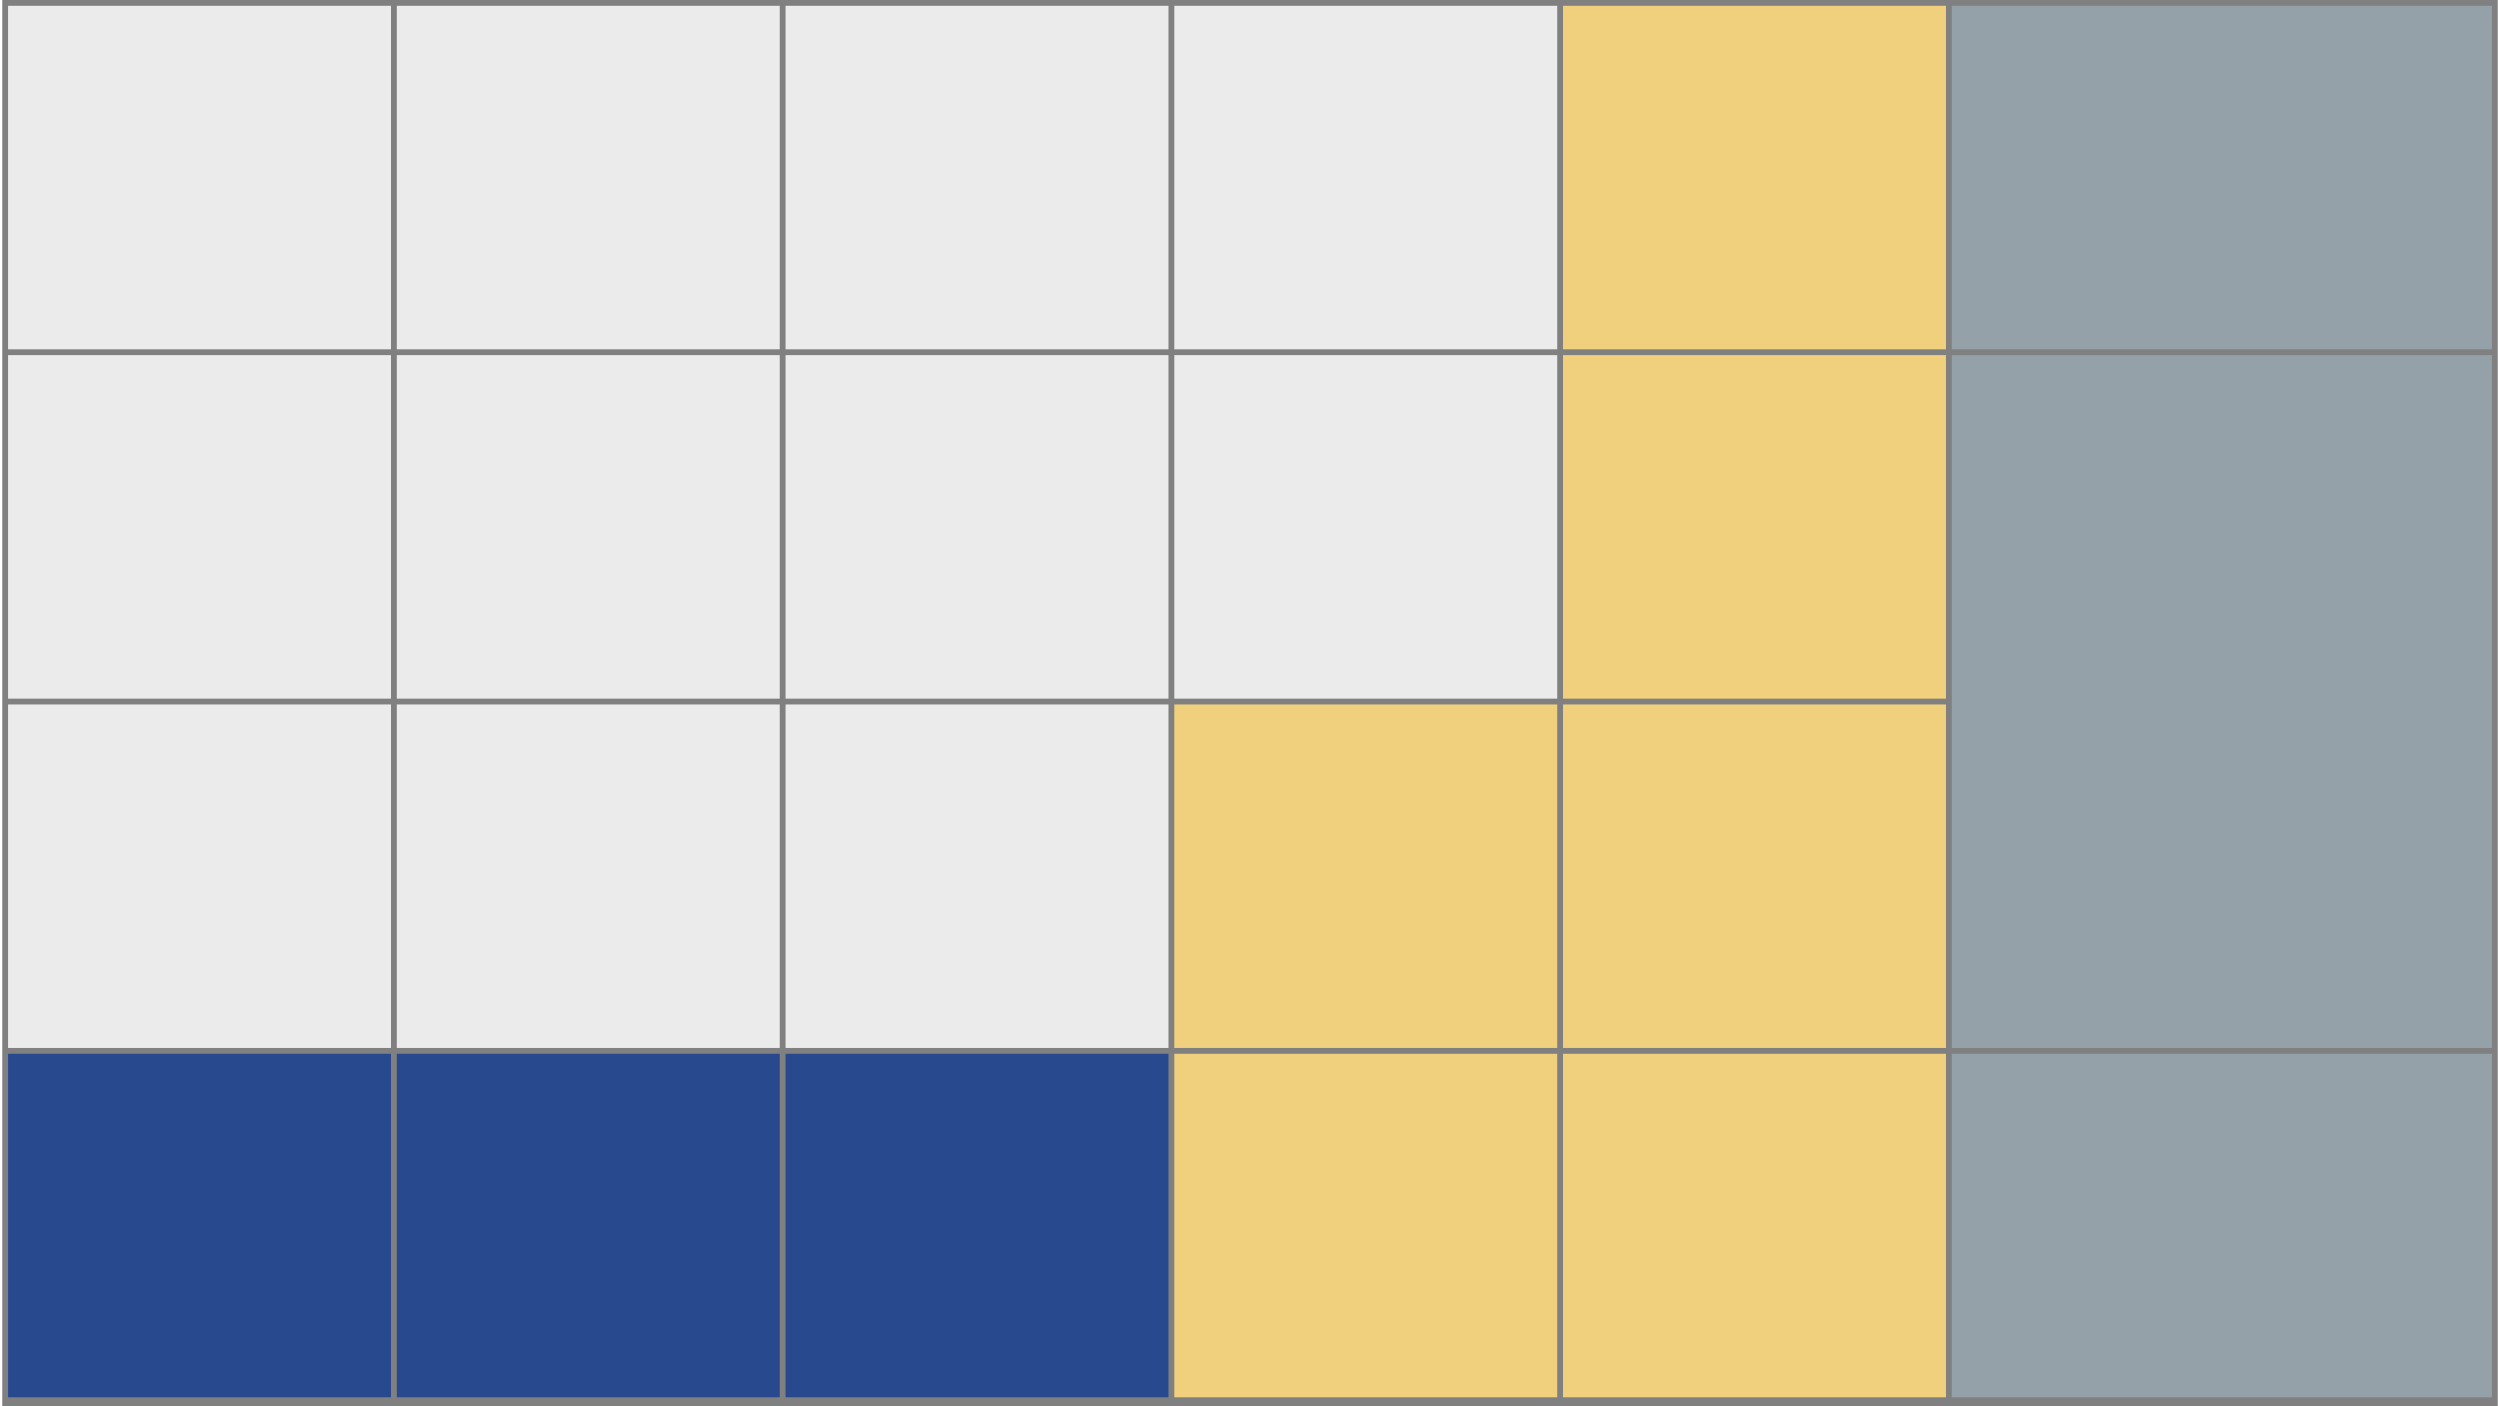 <?xml version="1.0" encoding="UTF-8"?>
<svg viewBox="0 0 429.84 242.18" width="428.84px" height="241.18px" xmlns="http://www.w3.org/2000/svg">
  <rect x="0" y="0" width="429.84" height="242.18" fill="#808080" stroke="none"/>
  <rect stroke-width="0" fill="rgb(92.157%,92.157%,92.157%)" x="1" y="1" width="65.96" height="59.17" />
  <rect stroke-width="0" fill="rgb(92.157%,92.157%,92.157%)" x="1" y="61.17" width="65.96" height="59.17" />
  <rect stroke-width="0" fill="rgb(92.157%,92.157%,92.157%)" x="1" y="121.34" width="65.96" height="59.17" />
  <rect stroke-width="0" fill="rgb(15.686%,28.627%,55.687%)" x="1" y="181.51" width="65.96" height="59.17" />

  <rect stroke-width="0" fill="rgb(92.157%,92.157%,92.157%)" x="67.96" y="1" width="65.96" height="59.17" />
  <rect stroke-width="0" fill="rgb(92.157%,92.157%,92.157%)" x="67.96" y="61.17" width="65.96" height="59.17" />
  <rect stroke-width="0" fill="rgb(92.157%,92.157%,92.157%)" x="67.96" y="121.34" width="65.96" height="59.17" />
  <rect stroke-width="0" fill="rgb(15.686%,28.627%,55.687%)" x="67.96" y="181.51" width="65.96" height="59.17" />

  <rect stroke-width="0" fill="rgb(92.157%,92.157%,92.157%)" x="134.92" y="1" width="65.96" height="59.17" />
  <rect stroke-width="0" fill="rgb(92.157%,92.157%,92.157%)" x="134.92" y="61.17" width="65.96" height="59.17" />
  <rect stroke-width="0" fill="rgb(92.157%,92.157%,92.157%)" x="134.92" y="121.34" width="65.96" height="59.17" />
  <rect stroke-width="0" fill="rgb(15.686%,28.627%,55.687%)" x="134.92" y="181.51" width="65.96" height="59.17" />

  <rect stroke-width="0" fill="rgb(92.157%,92.157%,92.157%)" x="201.88" y="1" width="65.96" height="59.17" />
  <rect stroke-width="0" fill="rgb(92.157%,92.157%,92.157%)" x="201.88" y="61.17" width="65.96" height="59.17" />
  <rect stroke-width="0" fill="rgb(94.118%,81.569%,49.019%)" x="201.88" y="121.34" width="65.96" height="59.17" />
  <rect stroke-width="0" fill="rgb(94.118%,81.569%,49.019%)" x="201.88" y="181.51" width="65.96" height="59.17" />

  <rect stroke-width="0" fill="rgb(94.118%,81.569%,49.019%)" x="268.84" y="1" width="65.96" height="59.17" />
  <rect stroke-width="0" fill="rgb(94.118%,81.569%,49.019%)" x="268.84" y="61.17" width="65.96" height="59.17" />
  <rect stroke-width="0" fill="rgb(94.118%,81.569%,49.019%)" x="268.84" y="121.34" width="65.96" height="59.17" />
  <rect stroke-width="0" fill="rgb(94.118%,81.569%,49.019%)" x="268.84" y="181.51" width="65.96" height="59.17" />

  <rect stroke-width="0" fill="rgb(58.04%,63.138%,66.275%)" x="335.8" y="1" width="93.04" height="59.17" />
  <rect stroke-width="0" fill="rgb(58.04%,63.138%,66.275%)" x="335.8" y="61.17" width="93.04" height="119.34" />
  <rect stroke-width="0" fill="rgb(58.04%,63.138%,66.275%)" x="335.8" y="181.51" width="93.04" height="59.17" />

</svg>